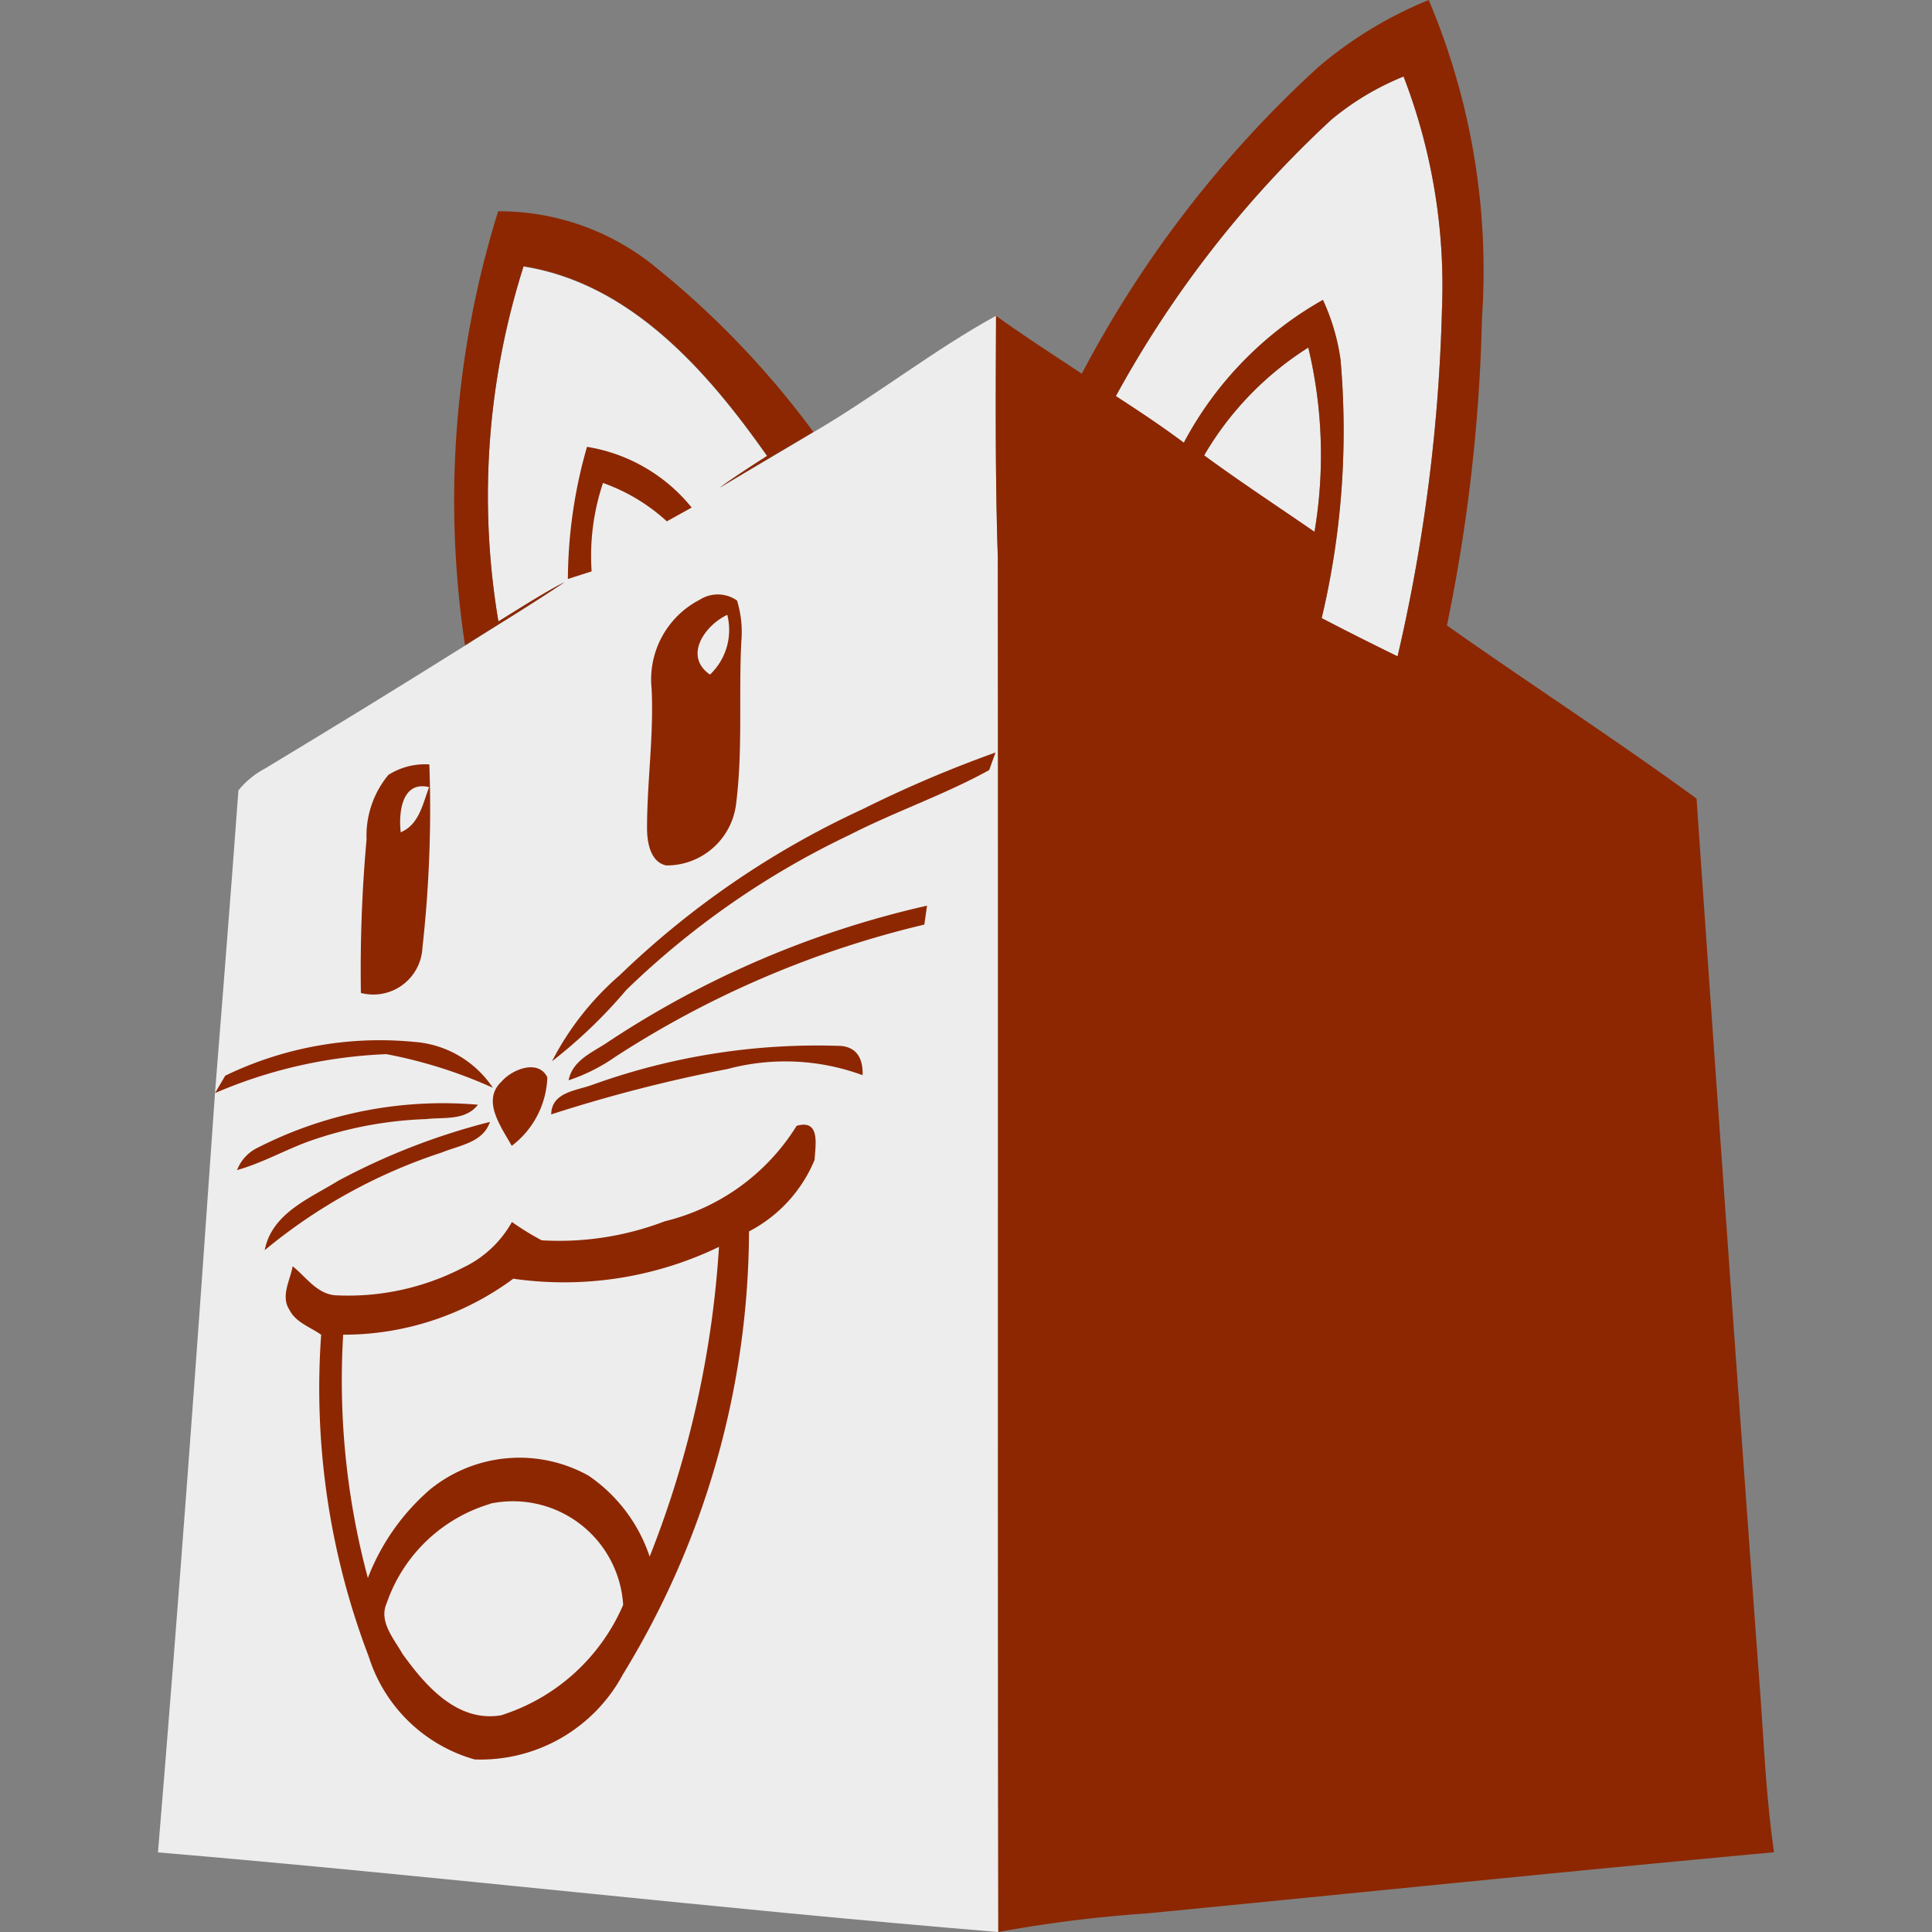 <?xml version="1.0" encoding="UTF-8" standalone="no"?>
<svg
   viewBox="0 0 300 300"
   version="1.1"
   id="svg4394"
   sodipodi:docname="lolcode.svg"
   width="300"
   height="300"
   inkscape:version="1.2.2 (732a01da63, 2022-12-09)"
   xmlns:inkscape="http://www.inkscape.org/namespaces/inkscape"
   xmlns:sodipodi="http://sodipodi.sourceforge.net/DTD/sodipodi-0.dtd"
   xmlns="http://www.w3.org/2000/svg"
   xmlns:svg="http://www.w3.org/2000/svg"
   xmlns:rdf="http://www.w3.org/1999/02/22-rdf-syntax-ns#"
   xmlns:cc="http://creativecommons.org/ns#"
   xmlns:dc="http://purl.org/dc/elements/1.1/">
  <rect x="0" y="0" width="300" height="300" fill="#808080" stroke="none"/>
  <defs
     id="defs4398" />
  <sodipodi:namedview
     id="namedview4396"
     pagecolor="#505050"
     bordercolor="#ffffff"
     borderopacity="1"
     inkscape:showpageshadow="0"
     inkscape:pageopacity="0"
     inkscape:pagecheckerboard="1"
     inkscape:deskcolor="#505050"
     showgrid="false"
     inkscape:zoom="2"
     inkscape:cx="105.25"
     inkscape:cy="97.5"
     inkscape:window-width="1920"
     inkscape:window-height="1009"
     inkscape:window-x="-8"
     inkscape:window-y="-8"
     inkscape:window-maximized="1"
     inkscape:current-layer="svg4394" />
  <title
     id="title4360">file_type_lolcode</title>
  <g
     id="g4535"
     transform="matrix(10.714,0,0,10.714,-21.422,-21.428)">
    <path
       d="m 21.3,3.73 a 3.94,3.94 0 0 1 1.041,-0.62 8.435,8.435 0 0 1 0.556,3.385 24.865,24.865 0 0 1 -0.643,5.019 c -0.368,-0.18 -0.736,-0.364 -1.1,-0.554 A 11.754,11.754 0 0 0 21.427,7.213 3.08,3.08 0 0 0 21.172,6.348 5.142,5.142 0 0 0 19.156,8.418 C 18.837,8.178 18.504,7.959 18.171,7.742 A 15.716,15.716 0 0 1 21.3,3.73 Z"
       style="fill:#ededed"
       id="path4362" />
    <path
       d="M 19.451,8.6 A 4.574,4.574 0 0 1 20.96,7.037 6.685,6.685 0 0 1 21.05,9.708 C 20.517,9.343 19.975,8.987 19.451,8.6 Z"
       style="fill:#ededed"
       id="path4364" />
    <path
       d="M 16.461,10.076 C 16.423,8.942 16.43,7.708 16.435,6.577 c -0.9,0.493 -1.758,1.17 -2.648,1.688 -0.453,0.27 -0.908,0.536 -1.36,0.808 0.224,-0.163 0.457,-0.312 0.69,-0.462 -0.861,-1.224 -1.971,-2.5 -3.53,-2.748 -0.529,1.662 -0.655,3.427 -0.365,5.147 0.318,-0.195 0.633,-0.4 0.962,-0.572 -0.474,0.319 -0.964,0.615 -1.446,0.92 -0.957,0.6 -1.922,1.192 -2.892,1.777 -0.151,0.079 -0.284,0.187 -0.391,0.32 -0.1,1.395 -0.34,4.392 -0.34,4.392 -0.254,3.668 -0.522,7.336 -0.826,11 4.062,0.343 8.118,0.82 12.179,1.154 -0.01,-6.623 0.004,-13.311 -0.007,-19.925 z"
       style="fill:#ededed"
       id="path4366"
       sodipodi:nodetypes="ccccccccccccccc" />
    <path
       d="M 21.1,2.977 A 5.884,5.884 0 0 1 22.706,2 10.064,10.064 0 0 1 23.478,6.606 24.591,24.591 0 0 1 22.97,11.065 c 1.2,0.846 2.433,1.645 3.618,2.509 q 0.44,6.38 0.907,12.758 c 0.066,0.839 0.094,1.68 0.216,2.513 -3.029,0.279 -6.057,0.591 -9.085,0.886 a 19.137,19.137 0 0 0 -2.158,0.27 v -0.083 c -0.01,-6.614 0,-13.227 -0.007,-19.841 -0.038,-1.134 -0.031,-2.269 -0.026,-3.4 v -0.1 c 0.406,0.292 0.826,0.562 1.243,0.839 A 16.274,16.274 0 0 1 21.1,2.977 Z m 0.2,0.752 A 15.716,15.716 0 0 0 18.172,7.74 c 0.334,0.217 0.666,0.437 0.985,0.676 a 5.142,5.142 0 0 1 2.016,-2.07 3.08,3.08 0 0 1 0.255,0.865 11.754,11.754 0 0 1 -0.273,3.747 c 0.364,0.19 0.731,0.374 1.1,0.554 A 24.865,24.865 0 0 0 22.898,6.493 8.435,8.435 0 0 0 22.342,3.108 3.94,3.94 0 0 0 21.3,3.73 Z M 19.451,8.6 c 0.524,0.383 1.066,0.739 1.6,1.108 A 6.685,6.685 0 0 0 20.961,7.037 4.574,4.574 0 0 0 19.451,8.6 Z"
       style="fill:#8d2701"
       id="path4368" />
    <path
       d="m 9.219,5.062 a 3.581,3.581 0 0 1 2.205,0.748 12.9,12.9 0 0 1 2.364,2.45 c -0.453,0.27 -0.908,0.536 -1.36,0.808 0.224,-0.163 0.457,-0.312 0.69,-0.462 -0.861,-1.224 -1.971,-2.5 -3.53,-2.748 a 10.964,10.964 0 0 0 -0.365,5.147 c 0.318,-0.195 0.633,-0.4 0.962,-0.572 -0.474,0.319 -0.964,0.615 -1.446,0.92 a 14.1,14.1 0 0 1 0.48,-6.291 z"
       style="fill:#8d2701"
       id="path4370" />
    <path
       d="m 10.507,8.476 a 2.455,2.455 0 0 1 1.517,0.88 l -0.36,0.2 A 2.69,2.69 0 0 0 10.739,9 3.318,3.318 0 0 0 10.574,10.281 l -0.344,0.11 a 7.021,7.021 0 0 1 0.277,-1.915 z"
       style="fill:#8d2701"
       id="path4372" />
    <path
       d="m 12.139,10.693 a 0.487,0.487 0 0 1 0.542,0.01 1.552,1.552 0 0 1 0.062,0.6 c -0.039,0.784 0.024,1.573 -0.076,2.354 a 1.013,1.013 0 0 1 -1.012,0.886 c -0.233,-0.05 -0.278,-0.341 -0.278,-0.541 0,-0.675 0.1,-1.347 0.066,-2.024 a 1.3,1.3 0 0 1 0.696,-1.285 z m 0.15,1.084 a 0.891,0.891 0 0 0 0.251,-0.866 c -0.322,0.15 -0.64,0.596 -0.251,0.866 z"
       style="fill:#8d2701"
       id="path4374" />
    <path
       d="m 14.5,13.728 a 17.671,17.671 0 0 1 1.928,-0.822 c -0.024,0.064 -0.069,0.191 -0.092,0.255 -0.649,0.358 -1.36,0.6 -2.021,0.938 A 12.118,12.118 0 0 0 11.077,16.347 7.2,7.2 0 0 1 10,17.381 4.166,4.166 0 0 1 10.98,16.135 12.727,12.727 0 0 1 14.5,13.728 Z"
       style="fill:#8d2701"
       id="path4376" />
    <path
       d="m 7.628,13.231 a 0.989,0.989 0 0 1 0.594,-0.152 18.114,18.114 0 0 1 -0.1,2.654 0.713,0.713 0 0 1 -0.892,0.658 21.1,21.1 0 0 1 0.082,-2.226 1.383,1.383 0 0 1 0.316,-0.934 z m 0.179,0.831 C 8.075,13.95 8.126,13.649 8.219,13.408 7.82,13.312 7.775,13.783 7.807,14.062 Z"
       style="fill:#8d2701"
       id="path4378" />
    <path
       d="m 10.823,17.094 a 13.934,13.934 0 0 1 4.612,-1.968 c -0.01,0.068 -0.029,0.206 -0.039,0.274 a 14.273,14.273 0 0 0 -4.475,1.914 2.626,2.626 0 0 1 -0.681,0.343 c 0.06,-0.301 0.36,-0.408 0.583,-0.563 z"
       style="fill:#8d2701"
       id="path4380" />
    <path
       d="M 5.264,17.59 A 5.144,5.144 0 0 1 8,17.1 1.5,1.5 0 0 1 9.142,17.765 6.854,6.854 0 0 0 7.6,17.278 6.967,6.967 0 0 0 5.116,17.842 Z"
       style="fill:#8d2701"
       id="path4382" />
    <path
       d="m 10.578,17.725 a 9.59,9.59 0 0 1 3.61,-0.566 c 0.24,0.021 0.321,0.2 0.313,0.424 a 3.238,3.238 0 0 0 -1.956,-0.09 21.688,21.688 0 0 0 -2.557,0.658 c 0.007,-0.322 0.357,-0.342 0.59,-0.426 z"
       style="fill:#8d2701"
       id="path4384" />
    <path
       d="M 9.268,17.676 C 9.417,17.5 9.801,17.344 9.932,17.614 A 1.3,1.3 0 0 1 9.416,18.607 C 9.268,18.337 8.973,17.952 9.268,17.676 Z"
       style="fill:#8d2701"
       id="path4386" />
    <path
       d="m 5.744,18.629 a 5.9,5.9 0 0 1 3.182,-0.618 c -0.182,0.235 -0.493,0.178 -0.751,0.208 a 5.663,5.663 0 0 0 -1.72,0.33 c -0.344,0.128 -0.665,0.31 -1.02,0.409 a 0.6,0.6 0 0 1 0.309,-0.329 z"
       style="fill:#8d2701"
       id="path4388" />
    <path
       d="M 6.9,19.114 A 9.676,9.676 0 0 1 9.1,18.26 C 9,18.56 8.659,18.598 8.4,18.704 A 7.839,7.839 0 0 0 5.836,20.119 C 5.938,19.584 6.488,19.369 6.9,19.114 Z"
       style="fill:#8d2701"
       id="path4390" />
    <path
       d="m 11.635,19.7 a 3.11,3.11 0 0 0 1.91,-1.383 c 0.347,-0.1 0.273,0.275 0.26,0.494 a 2.056,2.056 0 0 1 -0.95,1.036 12.365,12.365 0 0 1 -1.827,6.419 A 2.342,2.342 0 0 1 8.879,27.5 2.251,2.251 0 0 1 7.344,26.01 10.894,10.894 0 0 1 6.654,21.345 c -0.157,-0.112 -0.369,-0.179 -0.46,-0.362 -0.13,-0.2 0.011,-0.425 0.047,-0.631 0.19,0.151 0.345,0.392 0.606,0.42 A 3.617,3.617 0 0 0 8.71,20.372 1.588,1.588 0 0 0 9.419,19.71 3.881,3.881 0 0 0 9.85,19.976 4.28,4.28 0 0 0 11.635,19.7 Z m -2.2,0.835 a 4.132,4.132 0 0 1 -2.462,0.809 11.049,11.049 0 0 0 0.358,3.526 3.226,3.226 0 0 1 0.9,-1.282 2.055,2.055 0 0 1 2.3,-0.2 2.3,2.3 0 0 1 0.884,1.172 14.659,14.659 0 0 0 1.005,-4.489 5.167,5.167 0 0 1 -2.985,0.461 z m -0.329,3.26 a 2.273,2.273 0 0 0 -1.5,1.434 c -0.123,0.269 0.1,0.517 0.225,0.738 0.331,0.462 0.795,1 1.431,0.893 a 2.868,2.868 0 0 0 1.769,-1.6 1.6,1.6 0 0 0 -1.925,-1.468 z"
       style="fill:#8d2701"
       id="path4392" />
  </g>
</svg>
